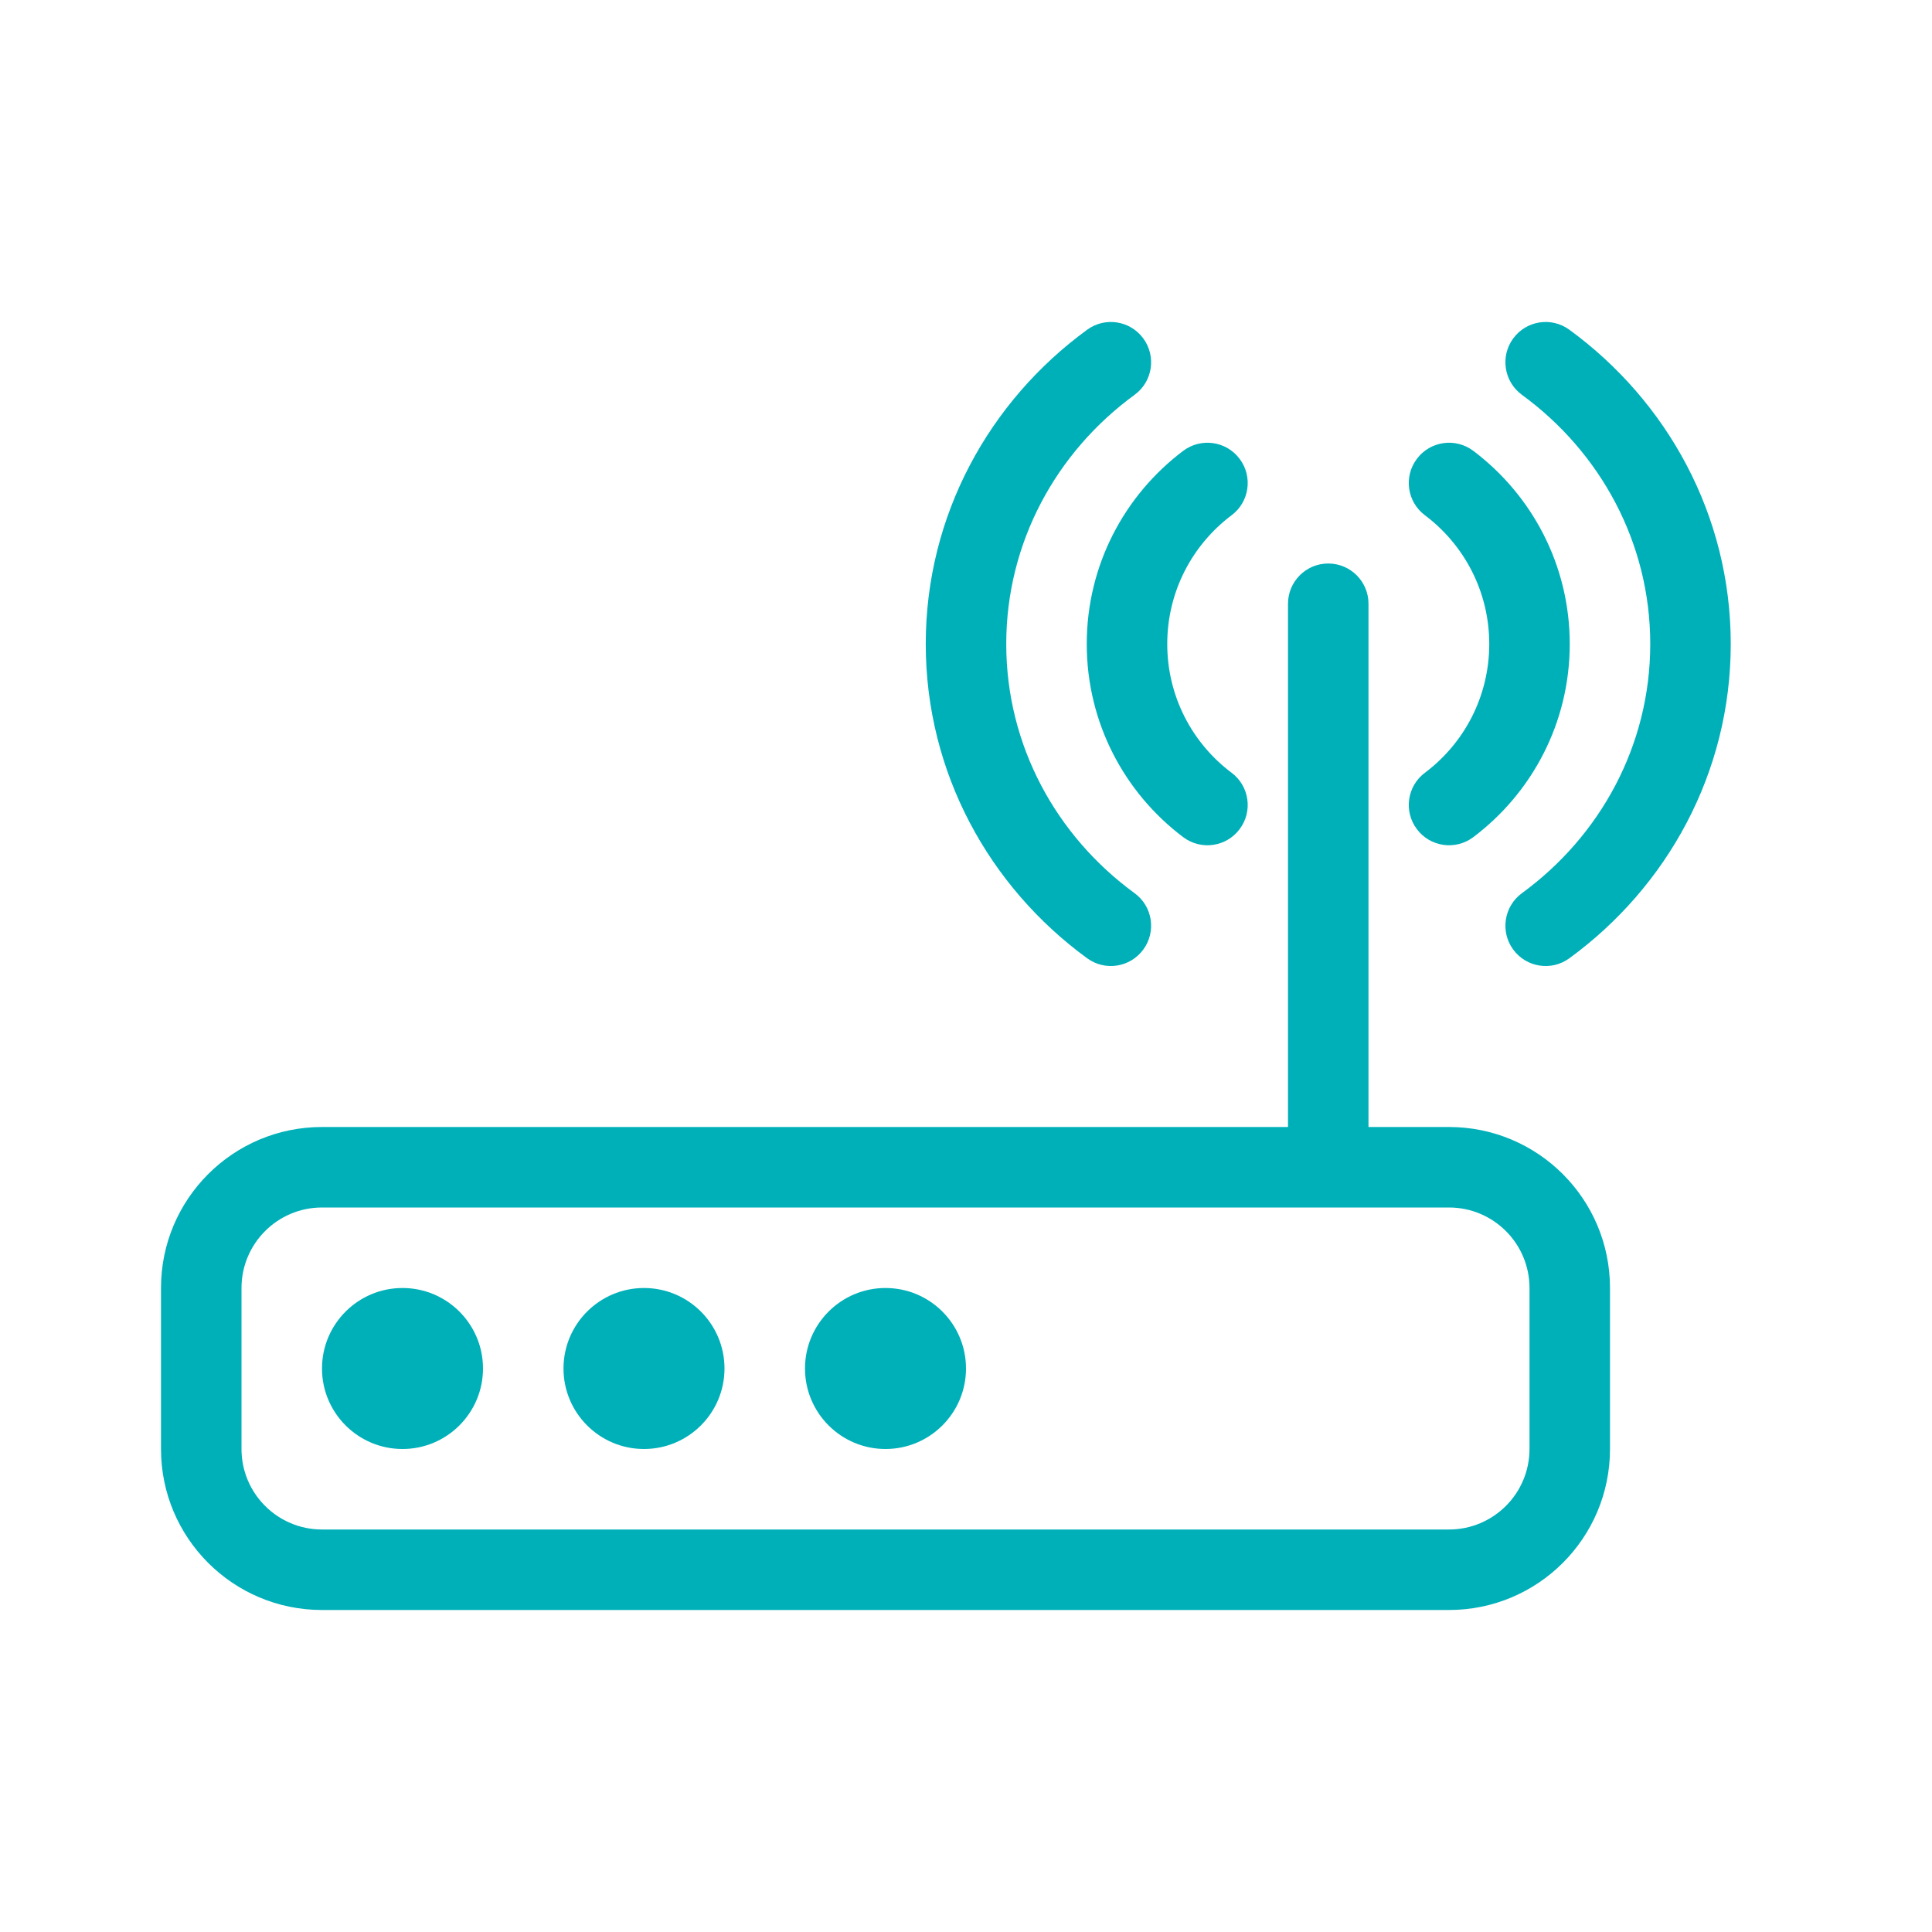 <svg width="24" height="24" viewBox="0 0 24 24" fill="none" xmlns="http://www.w3.org/2000/svg">
<path fill-rule="evenodd" clip-rule="evenodd" d="M14.095 4.904C14.318 4.741 14.366 4.428 14.203 4.205C14.04 3.982 13.728 3.933 13.505 4.096C12.291 4.982 11.5 6.399 11.5 8C11.5 9.601 12.291 11.018 13.505 11.904C13.728 12.067 14.04 12.018 14.203 11.795C14.366 11.572 14.318 11.259 14.095 11.096C13.122 10.386 12.5 9.261 12.5 8C12.5 6.739 13.122 5.614 14.095 4.904ZM19.495 4.096C19.272 3.933 18.96 3.982 18.797 4.205C18.634 4.428 18.683 4.741 18.905 4.904C19.878 5.614 20.5 6.739 20.5 8C20.5 9.261 19.878 10.386 18.905 11.096C18.683 11.259 18.634 11.572 18.797 11.795C18.96 12.018 19.272 12.067 19.495 11.904C20.709 11.018 21.5 9.601 21.5 8C21.5 6.399 20.709 4.982 19.495 4.096ZM15.399 5.7C15.565 5.92 15.521 6.234 15.3 6.4C14.813 6.766 14.5 7.346 14.5 8C14.5 8.654 14.813 9.235 15.3 9.6C15.521 9.766 15.565 10.08 15.399 10.3C15.234 10.521 14.92 10.566 14.699 10.4C13.972 9.853 13.5 8.982 13.5 8C13.5 7.018 13.972 6.147 14.699 5.6C14.92 5.434 15.234 5.479 15.399 5.7ZM17.601 5.7C17.766 5.479 18.08 5.434 18.301 5.6C19.028 6.147 19.5 7.018 19.5 8C19.5 8.982 19.028 9.853 18.301 10.4C18.08 10.566 17.766 10.521 17.601 10.3C17.435 10.08 17.479 9.766 17.7 9.6C18.187 9.235 18.5 8.654 18.5 8C18.5 7.346 18.187 6.766 17.7 6.4C17.479 6.234 17.435 5.92 17.601 5.7ZM16.5 7C16.224 7 16 7.224 16 7.5V14H4C2.895 14 2 14.895 2 16V18C2 19.105 2.895 20 4 20H18C19.105 20 20 19.105 20 18V16C20 14.895 19.105 14 18 14H17V7.5C17 7.224 16.776 7 16.5 7ZM16.5 15H4C3.448 15 3 15.448 3 16V18C3 18.552 3.448 19 4 19H18C18.552 19 19 18.552 19 18V16C19 15.448 18.552 15 18 15H16.5ZM6 17C6 17.552 5.552 18 5 18C4.448 18 4 17.552 4 17C4 16.448 4.448 16 5 16C5.552 16 6 16.448 6 17ZM8 18C8.552 18 9 17.552 9 17C9 16.448 8.552 16 8 16C7.448 16 7 16.448 7 17C7 17.552 7.448 18 8 18ZM12 17C12 17.552 11.552 18 11 18C10.448 18 10 17.552 10 17C10 16.448 10.448 16 11 16C11.552 16 12 16.448 12 17Z" fill="#00B0B9"/>
</svg>
